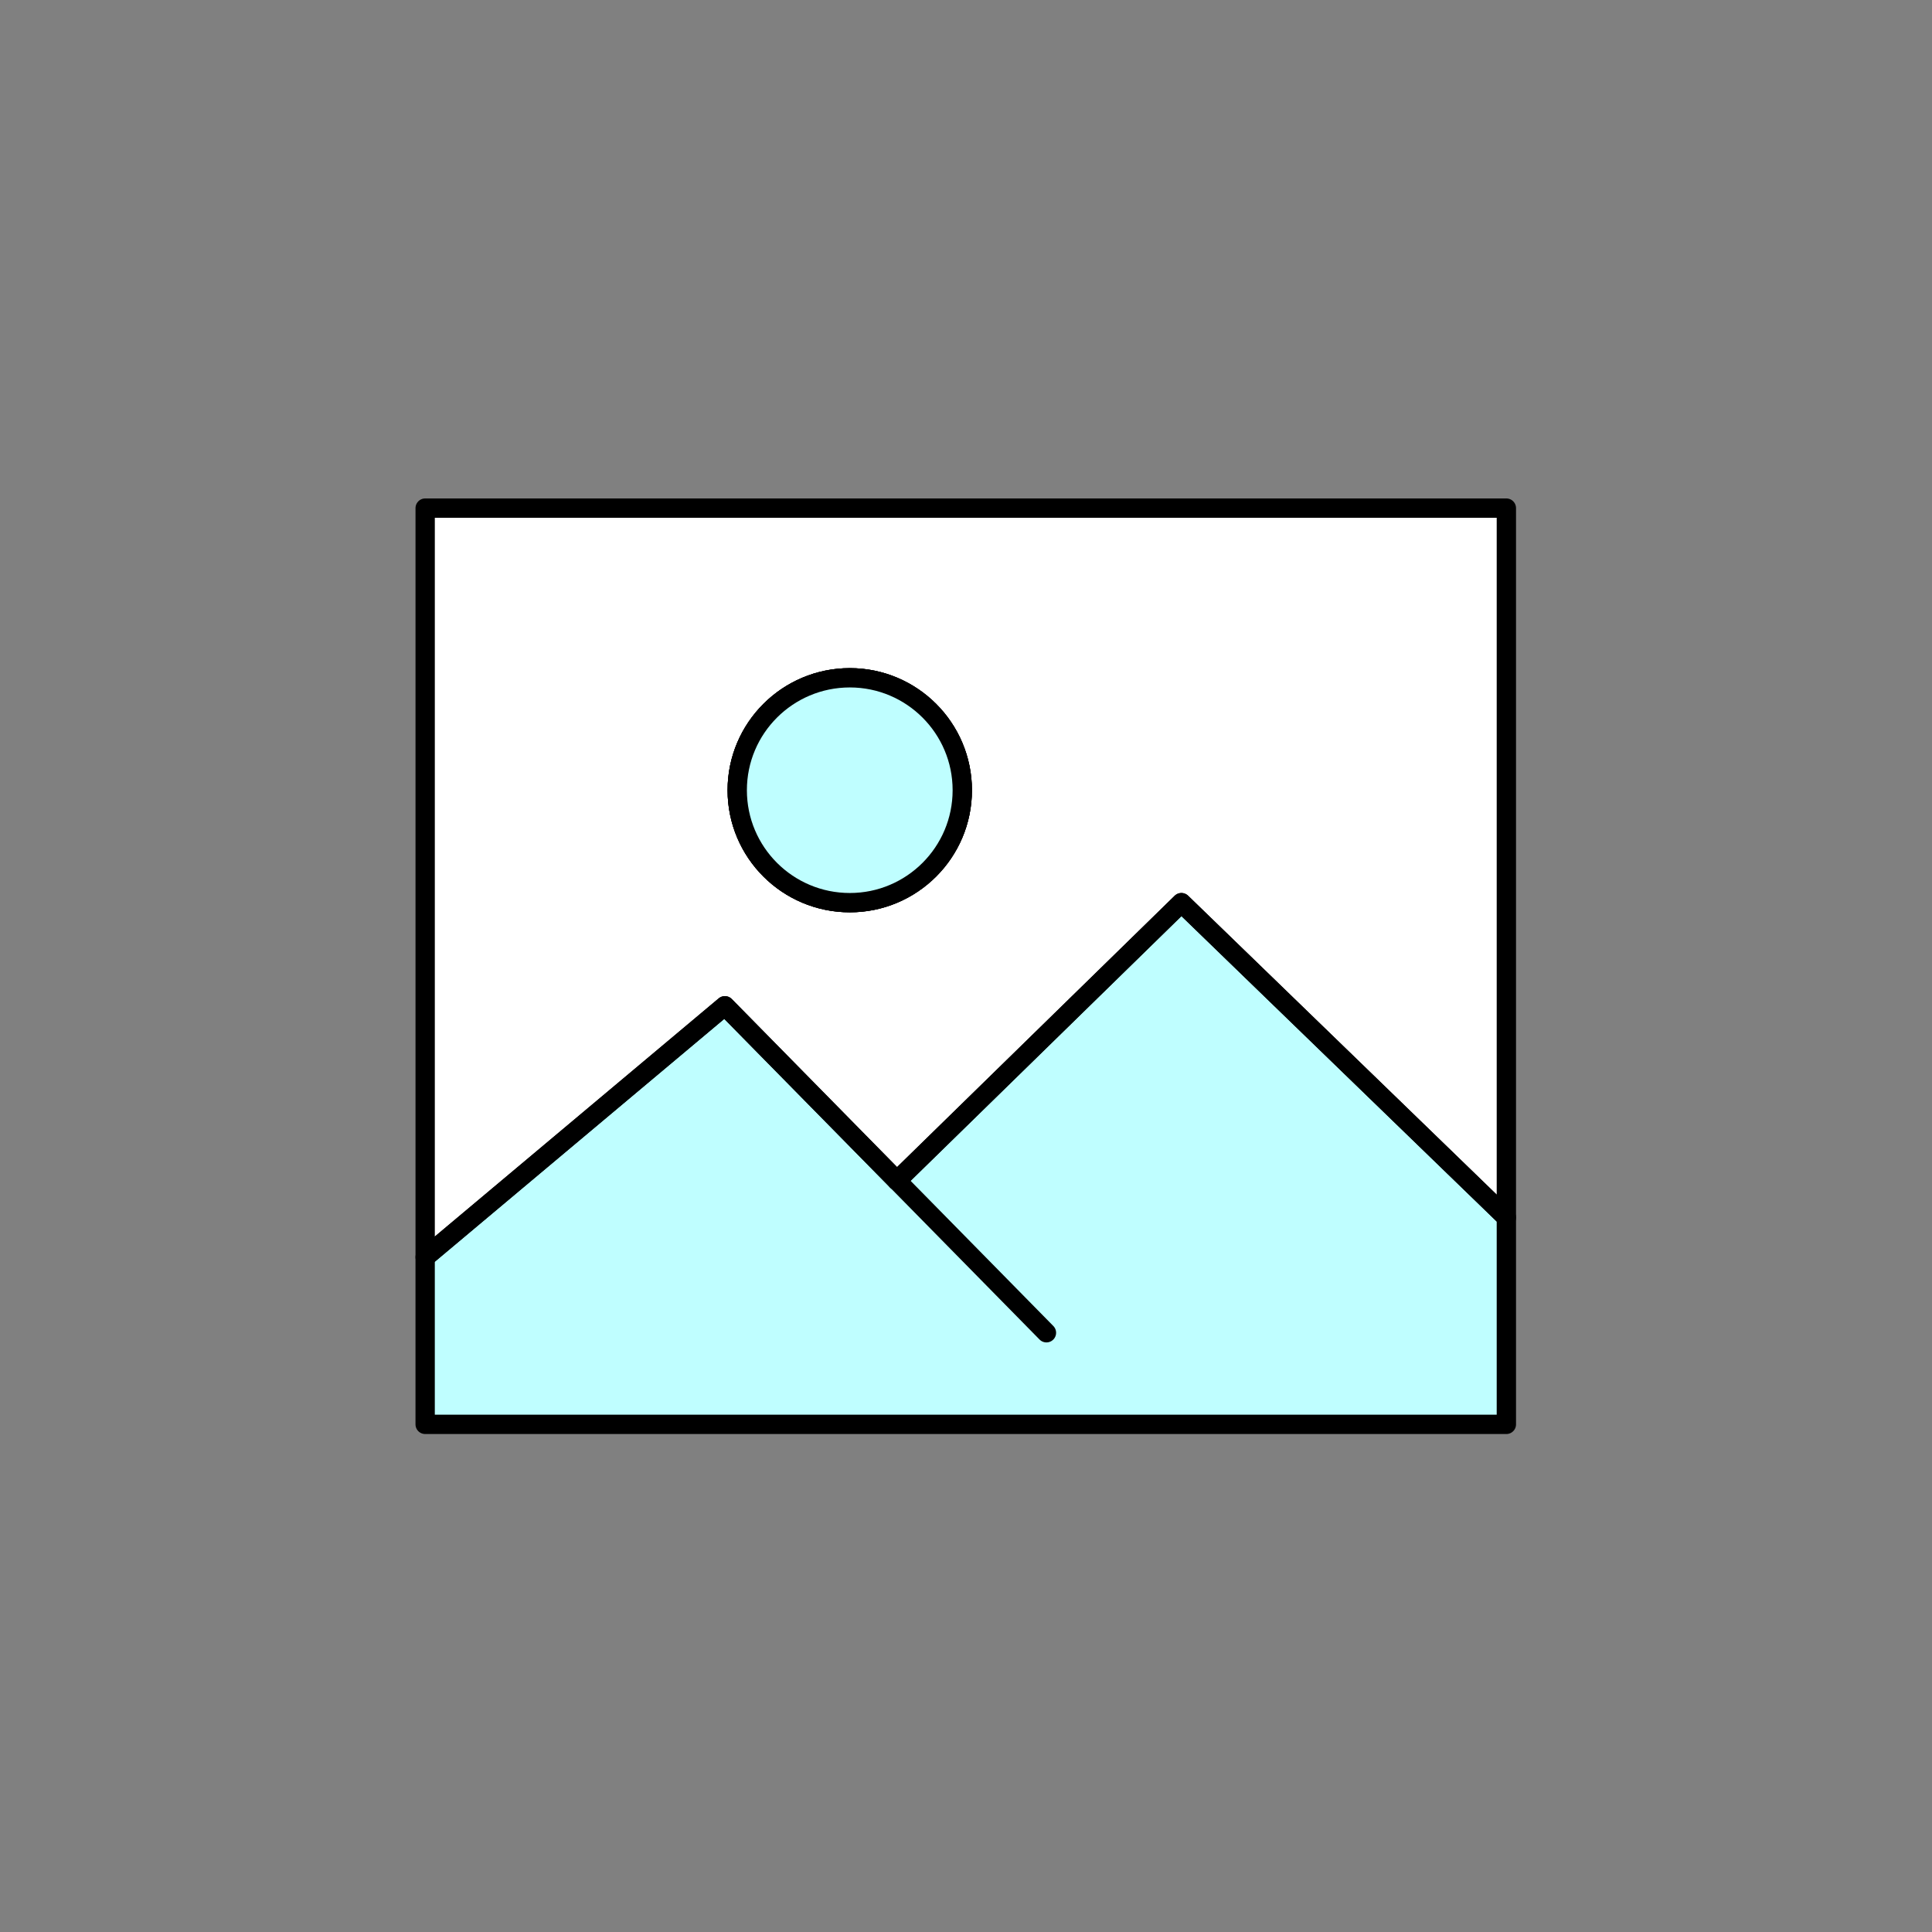 <?xml version="1.0" encoding="UTF-8" standalone="no"?>
<!-- Created with Inkscape (http://www.inkscape.org/) -->

<svg
   version="1.1"
   id="svg2"
   width="200"
   height="200"
   viewBox="0 0 200 200"
   sodipodi:docname="Image quality.ai"
   xmlns:inkscape="http://www.inkscape.org/namespaces/inkscape"
   xmlns:sodipodi="http://sodipodi.sourceforge.net/DTD/sodipodi-0.dtd"
   xmlns="http://www.w3.org/2000/svg"
   xmlns:svg="http://www.w3.org/2000/svg">
  <rect x="0" y="0" width="200" height="200" fill="#808080" stroke="none"/>
  <defs
     id="defs6">
    <clipPath
       clipPathUnits="userSpaceOnUse"
       id="clipPath20">
      <path
         d="M 0,150 H 150 V 0 H 0 Z"
         id="path18" />
    </clipPath>
  </defs>
  <sodipodi:namedview
     id="namedview4"
     pagecolor="#ffffff"
     bordercolor="#000000"
     borderopacity="0.25"
     inkscape:showpageshadow="2"
     inkscape:pageopacity="0.0"
     inkscape:pagecheckerboard="0"
     inkscape:deskcolor="#d1d1d1" />
  <g
     id="g8"
     inkscape:groupmode="layer"
     inkscape:label="Image quality"
     transform="matrix(1.333,0,0,-1.333,0,200)">
    <g
       id="g10"
       transform="translate(116.983,55.492)">
      <path
         d="m 0,0 v -16.07 h -83.966 v 12.98 l 23.277,19.528 13.361,-13.584 22.092,21.592 z"
         style="fill:#bffeff;fill-opacity:1;fill-rule:nonzero;stroke:none"
         id="path12" />
    </g>
    <g
       id="g14">
      <g
         id="g16"
         clip-path="url(#clipPath20)">
        <g
           id="g22"
           transform="translate(65.999,79.938)">
          <path
             d="m 0,0 c -4.826,0 -8.745,3.905 -8.745,8.732 0,4.826 3.919,8.731 8.745,8.731 4.813,0 8.732,-3.905 8.732,-8.731 C 8.732,3.905 4.813,0 0,0 M -32.981,30.64 V -27.537 L -9.705,-8.008 3.656,-21.593 25.749,0 50.984,-24.446 V 30.64 Z"
             style="fill:#ffffff;fill-opacity:1;fill-rule:nonzero;stroke:none"
             id="path24" />
        </g>
        <g
           id="g26"
           transform="translate(116.983,55.492)">
          <path
             d="m 0,0 v -16.07 h -83.966 v 12.98 l 23.277,19.528 13.361,-13.584 22.092,21.592 z"
             style="fill:none;stroke:#000000;stroke-width:1.5;stroke-linecap:round;stroke-linejoin:round;stroke-miterlimit:10;stroke-dasharray:none;stroke-opacity:1"
             id="path28" />
        </g>
        <g
           id="g30"
           transform="translate(65.999,79.938)">
          <path
             d="m 0,0 c -4.826,0 -8.745,3.905 -8.745,8.732 0,4.826 3.919,8.731 8.745,8.731 4.813,0 8.732,-3.905 8.732,-8.731 C 8.732,3.905 4.813,0 0,0 Z M -32.981,30.64 V -27.537 L -9.705,-8.008 3.656,-21.593 25.749,0 50.984,-24.446 V 30.64 Z"
             style="fill:none;stroke:#000000;stroke-width:1.5;stroke-linecap:round;stroke-linejoin:round;stroke-miterlimit:10;stroke-dasharray:none;stroke-opacity:1"
             id="path32" />
        </g>
        <g
           id="g34"
           transform="translate(74.73,88.67)">
          <path
             d="m 0,0 c 0,-4.827 -3.919,-8.732 -8.732,-8.732 -4.826,0 -8.745,3.905 -8.745,8.732 0,4.826 3.919,8.731 8.745,8.731 C -3.919,8.731 0,4.826 0,0 Z"
             style="fill:none;stroke:#000000;stroke-width:1.5;stroke-linecap:round;stroke-linejoin:round;stroke-miterlimit:10;stroke-dasharray:none;stroke-opacity:1"
             id="path36" />
        </g>
        <g
           id="g38"
           transform="translate(81.266,46.536)">
          <path
             d="M 0,0 -11.612,11.809"
             style="fill:none;stroke:#000000;stroke-width:1.5;stroke-linecap:round;stroke-linejoin:round;stroke-miterlimit:10;stroke-dasharray:none;stroke-opacity:1"
             id="path40" />
        </g>
        <g
           id="g42"
           transform="translate(74.73,88.67)">
          <path
             d="m 0,0 c 0,-4.827 -3.919,-8.732 -8.732,-8.732 -4.826,0 -8.745,3.905 -8.745,8.732 0,4.826 3.919,8.731 8.745,8.731 C -3.919,8.731 0,4.826 0,0"
             style="fill:#bffeff;fill-opacity:1;fill-rule:nonzero;stroke:none"
             id="path44" />
        </g>
        <g
           id="g46"
           transform="translate(74.73,88.67)">
          <path
             d="m 0,0 c 0,-4.827 -3.919,-8.732 -8.732,-8.732 -4.826,0 -8.745,3.905 -8.745,8.732 0,4.826 3.919,8.731 8.745,8.731 C -3.919,8.731 0,4.826 0,0 Z"
             style="fill:none;stroke:#000000;stroke-width:1.5;stroke-linecap:round;stroke-linejoin:round;stroke-miterlimit:10;stroke-dasharray:none;stroke-opacity:1"
             id="path48" />
        </g>
      </g>
    </g>
  </g>
</svg>
